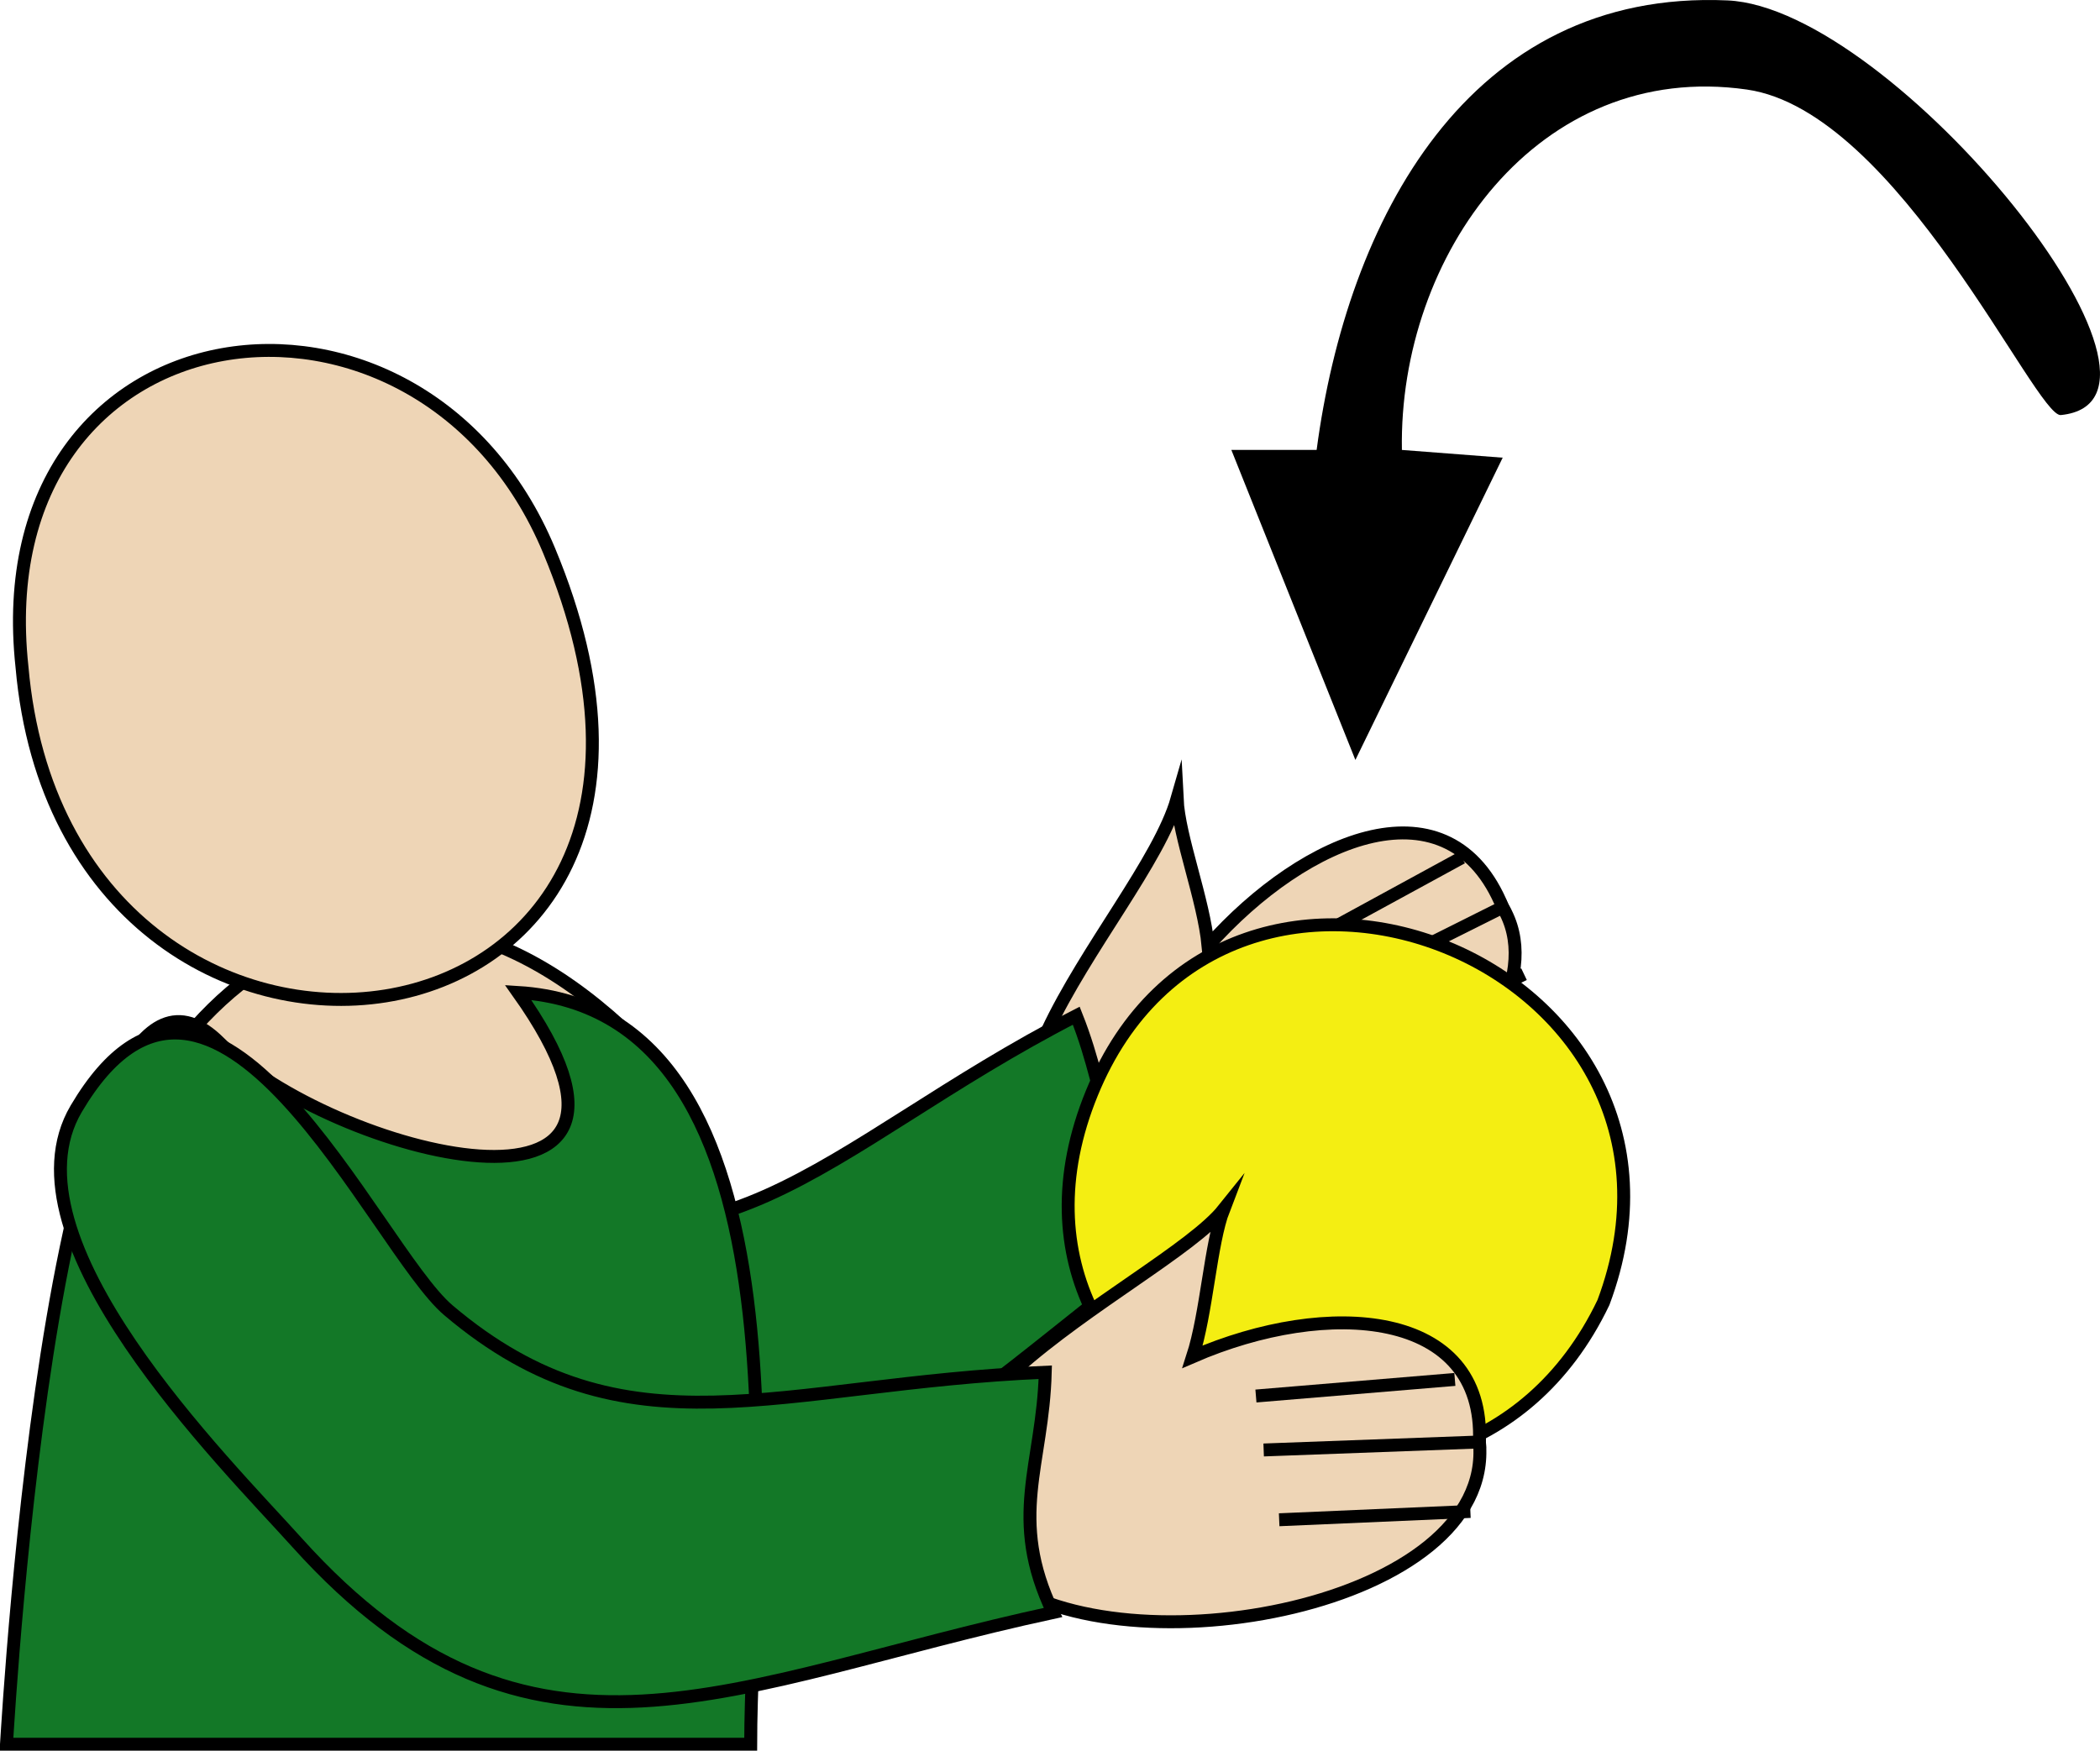 <svg xmlns="http://www.w3.org/2000/svg" xmlns:xlink="http://www.w3.org/1999/xlink" version="1.1" id="Layer_1" x="0px" y="0px" enable-background="new 0 0 822.05 841.89" xml:space="preserve" viewBox="308.57 336.6 203.17 169.41">
<path fill-rule="evenodd" clip-rule="evenodd" fill="#EED5B6" stroke="#000000" stroke-width="1.25" stroke-linecap="square" stroke-miterlimit="10" d="  M453.951,424.39c-5.114-12.561-18.995-6.947-28.5,3.75c-0.44-4.531-2.816-10.499-3-14.25c-3.403,11.881-28.591,34.326-4.5,41.25  C432.657,459.367,461.375,436.798,453.951,424.39z"/>
<path fill-rule="evenodd" clip-rule="evenodd" fill="#137827" d="M449.451,419.89l-16.5,9L449.451,419.89z"/>
<line fill="none" stroke="#000000" stroke-width="1.25" stroke-linecap="square" stroke-miterlimit="10" x1="449.451" y1="419.89" x2="432.951" y2="428.89"/>
<path fill-rule="evenodd" clip-rule="evenodd" fill="#137827" d="M453.951,424.39l-18,9L453.951,424.39z"/>
<line fill="none" stroke="#000000" stroke-width="1.25" stroke-linecap="square" stroke-miterlimit="10" x1="453.951" y1="424.39" x2="435.951" y2="433.39"/>
<path fill-rule="evenodd" clip-rule="evenodd" fill="#137827" d="M455.451,431.14l-15.75,7.5L455.451,431.14z"/>
<line fill="none" stroke="#000000" stroke-width="1.25" stroke-linecap="square" stroke-miterlimit="10" x1="455.451" y1="431.14" x2="439.701" y2="438.64"/>
<path fill-rule="evenodd" clip-rule="evenodd" fill="#137827" stroke="#000000" stroke-width="1.25" stroke-linecap="square" stroke-miterlimit="10" d="  M412.697,434.89c-24.811,12.741-35.18,28.538-59.625,15.375c-8.753-4.713-33.675-22.901-36.375-0.375  c-1.876,15.647,30.742,28.521,41.25,31.5c29.211,8.283,40.872-7.279,65.254-25.5C414.873,449.333,416.146,443.563,412.697,434.89z"/>
<path fill-rule="evenodd" clip-rule="evenodd" fill="#EED5B6" stroke="#000000" stroke-width="1.25" stroke-linecap="square" stroke-miterlimit="10" d="  M369.947,437.14c-25.854-25.097-50.254-3.548-55.5,28.5C337.405,468.941,371.039,466.667,369.947,437.14z"/>
<path fill-rule="evenodd" clip-rule="evenodd" fill="#137827" stroke="#000000" stroke-width="1.25" stroke-linecap="square" stroke-miterlimit="10" d="  M381.197,505.39c0-19.93,6.615-70.949-22.5-72.75c17.684,24.912-18.104,15.646-28.875,4.875  c-15.791-15.791-20.397,64.408-20.625,67.875C333.197,505.39,357.197,505.39,381.197,505.39z"/>
<path fill-rule="evenodd" clip-rule="evenodd" fill="#EED5B6" stroke="#000000" stroke-width="1.25" stroke-linecap="square" stroke-miterlimit="10" d="  M310.697,401.14c4.231,48.217,72.521,40.434,51-11.25C349.214,359.911,306.853,365.521,310.697,401.14z"/>
<path fill-rule="evenodd" clip-rule="evenodd" d="M435.951,380.14c2.928-22.152,14.647-44.615,39.75-43.5  c16.114,0.716,46.742,38.676,32.25,40.125c-2.424,0.242-15.718-29.406-30.375-31.5c-20.188-2.884-33.707,16.062-33.375,34.875  c3.25,0.25,6.5,0.5,9.75,0.75c-4.75,9.75-9.5,19.5-14.25,29.25c-4-10-8-20-12-30C430.451,380.14,433.201,380.14,435.951,380.14z"/>
<path fill-rule="evenodd" clip-rule="evenodd" fill="#F4EE12" stroke="#000000" stroke-width="1.25" stroke-linecap="square" stroke-miterlimit="10" d="  M463.701,462.64c-14.672,30.705-62.758,12.165-49.502-20.25C427.264,410.443,475.951,429.883,463.701,462.64z"/>
<path fill-rule="evenodd" clip-rule="evenodd" fill="#EED5B6" stroke="#000000" stroke-width="1.25" stroke-linecap="square" stroke-miterlimit="10" d="  M451.701,476.14c0.525-12.832-14.64-13.944-27.75-8.25c1.373-4.229,1.729-10.949,3-14.25c-6.012,7.507-40.264,21.742-21.754,35.625  C417.594,498.563,453.225,492.017,451.701,476.14z"/>
<path fill-rule="evenodd" clip-rule="evenodd" fill="#137827" d="M448.701,470.14l-18,1.5L448.701,470.14z"/>
<line fill="none" stroke="#000000" stroke-width="1.25" stroke-linecap="square" stroke-miterlimit="10" x1="448.701" y1="470.14" x2="430.701" y2="471.64"/>
<path fill-rule="evenodd" clip-rule="evenodd" fill="#137827" d="M451.701,476.14l-20.25,0.75L451.701,476.14z"/>
<line fill="none" stroke="#000000" stroke-width="1.25" stroke-linecap="square" stroke-miterlimit="10" x1="451.701" y1="476.14" x2="431.451" y2="476.89"/>
<path fill-rule="evenodd" clip-rule="evenodd" fill="#137827" d="M450.201,482.89l-17.25,0.75L450.201,482.89z"/>
<line fill="none" stroke="#000000" stroke-width="1.25" stroke-linecap="square" stroke-miterlimit="10" x1="450.201" y1="482.89" x2="432.951" y2="483.64"/>
<path fill-rule="evenodd" clip-rule="evenodd" fill="#137827" stroke="#000000" stroke-width="1.25" stroke-linecap="square" stroke-miterlimit="10" d="  M409.697,469.39c-25.774,1.076-40.515,8.618-57.75-6c-7.12-6.039-22.701-42.007-36-19.5c-7.446,12.603,14.339,34.183,21.375,42  c22.612,25.125,42.025,13.462,73.125,6.75C406.054,483.45,409.462,478.379,409.697,469.39z"/>
</svg>